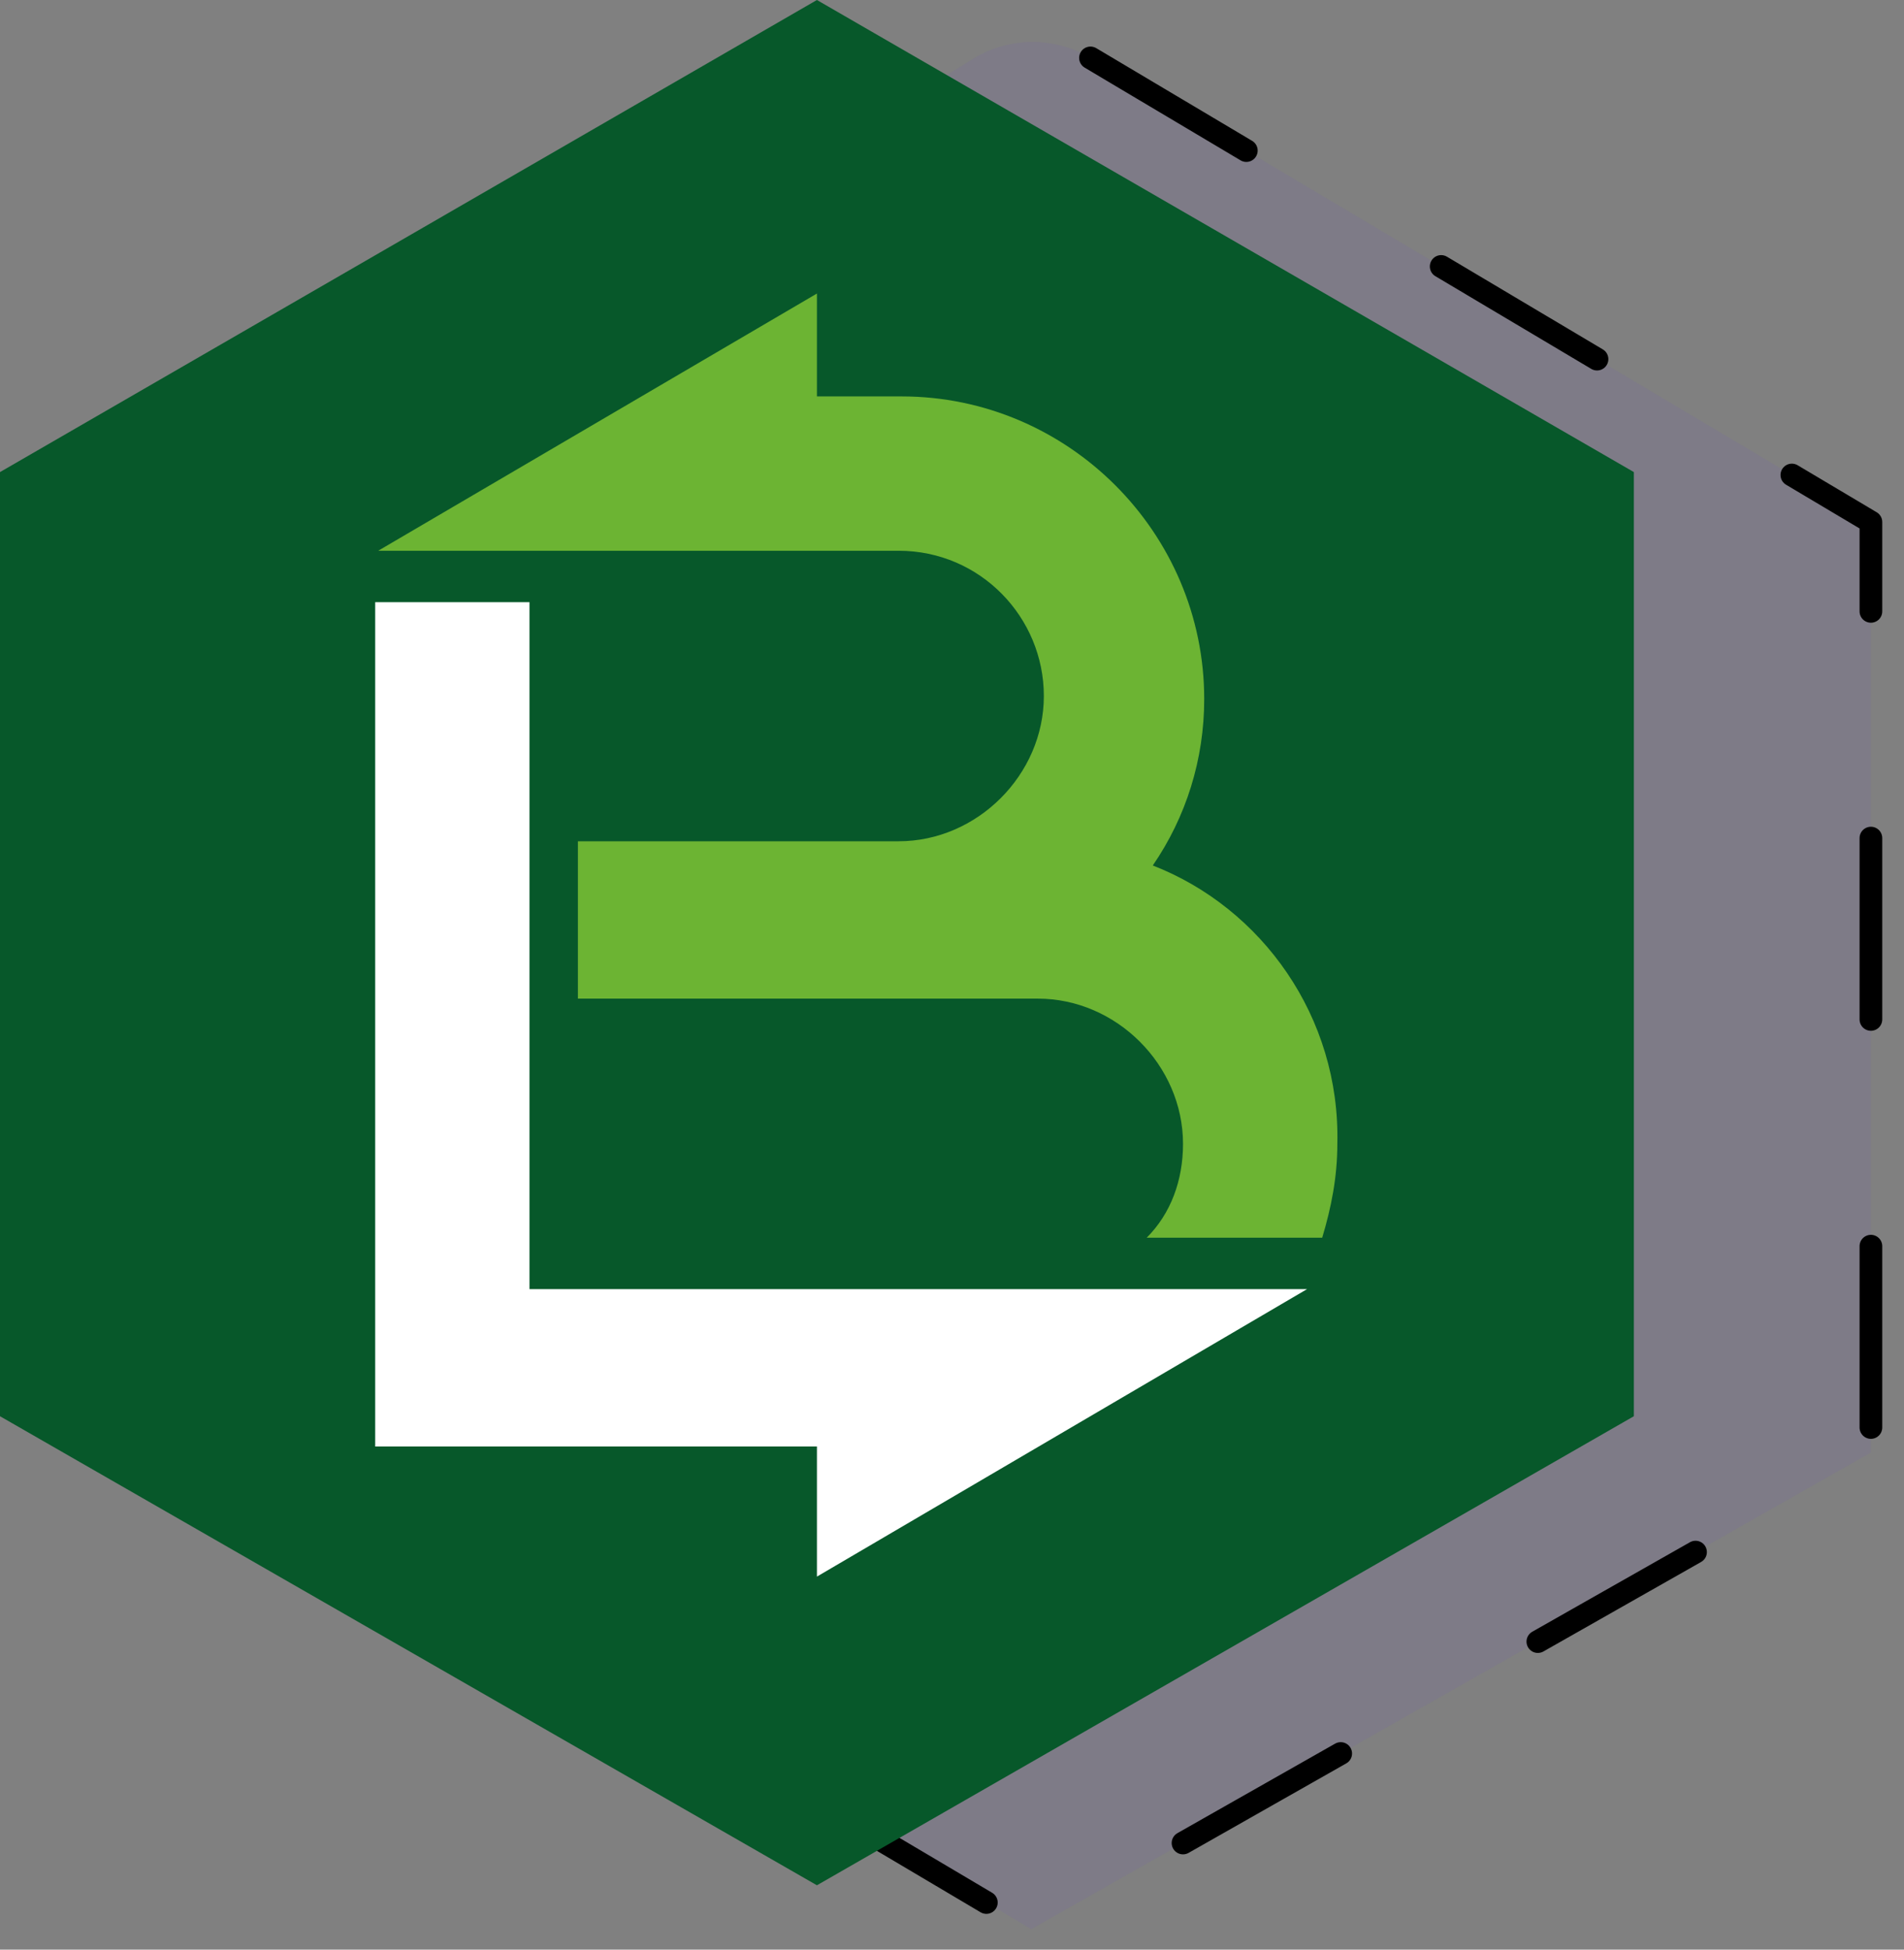 <svg xmlns="http://www.w3.org/2000/svg" width="84" height="86" viewBox="0 0 84 86">
  <rect x="0" y="0" width="84" height="86" fill="#808080" stroke="none"/>
  <g fill="none" fill-rule="evenodd">
    <path fill="#6A47DE" fill-opacity=".08" fill-rule="nonzero" stroke="#000" stroke-dasharray="8 10" stroke-linecap="round" stroke-linejoin="round" d="M48.109,2.554 L82.54,23.026 L82.54,64.073 L45.498,85.096 L10.011,64.073 L10.011,23.026 L42.917,2.603 C44.503,1.619 46.505,1.6 48.109,2.554 Z"/>
    <polygon fill="#07582A" points="0 20.824 36.041 0 72.082 20.824 72.082 62.471 36.041 83.161 0 62.471"/>
    <polygon fill="#FFF" points="57.665 56.864 23.36 56.864 23.36 26.563 16.552 26.563 16.552 63.806 36.041 63.806 36.041 69.545"/>
    <path fill="#6CB433" d="M50.858,38.177 C52.326,36.041 53.127,33.505 53.127,30.835 C53.127,23.493 47.12,17.486 39.778,17.486 L36.041,17.486 L36.041,12.948 L16.686,24.294 L39.645,24.294 C43.249,24.294 46.052,27.231 46.052,30.701 C46.052,34.172 43.116,37.109 39.645,37.109 L36.708,37.109 L25.496,37.109 L25.496,44.05 L36.708,44.05 L39.645,44.05 L45.785,44.05 C49.256,44.05 52.192,46.987 52.192,50.457 C52.192,52.059 51.659,53.527 50.591,54.595 L58.333,54.595 C58.733,53.26 59,51.925 59,50.457 C59.134,44.851 55.663,40.045 50.858,38.177 Z"/>
  </g>
</svg>
